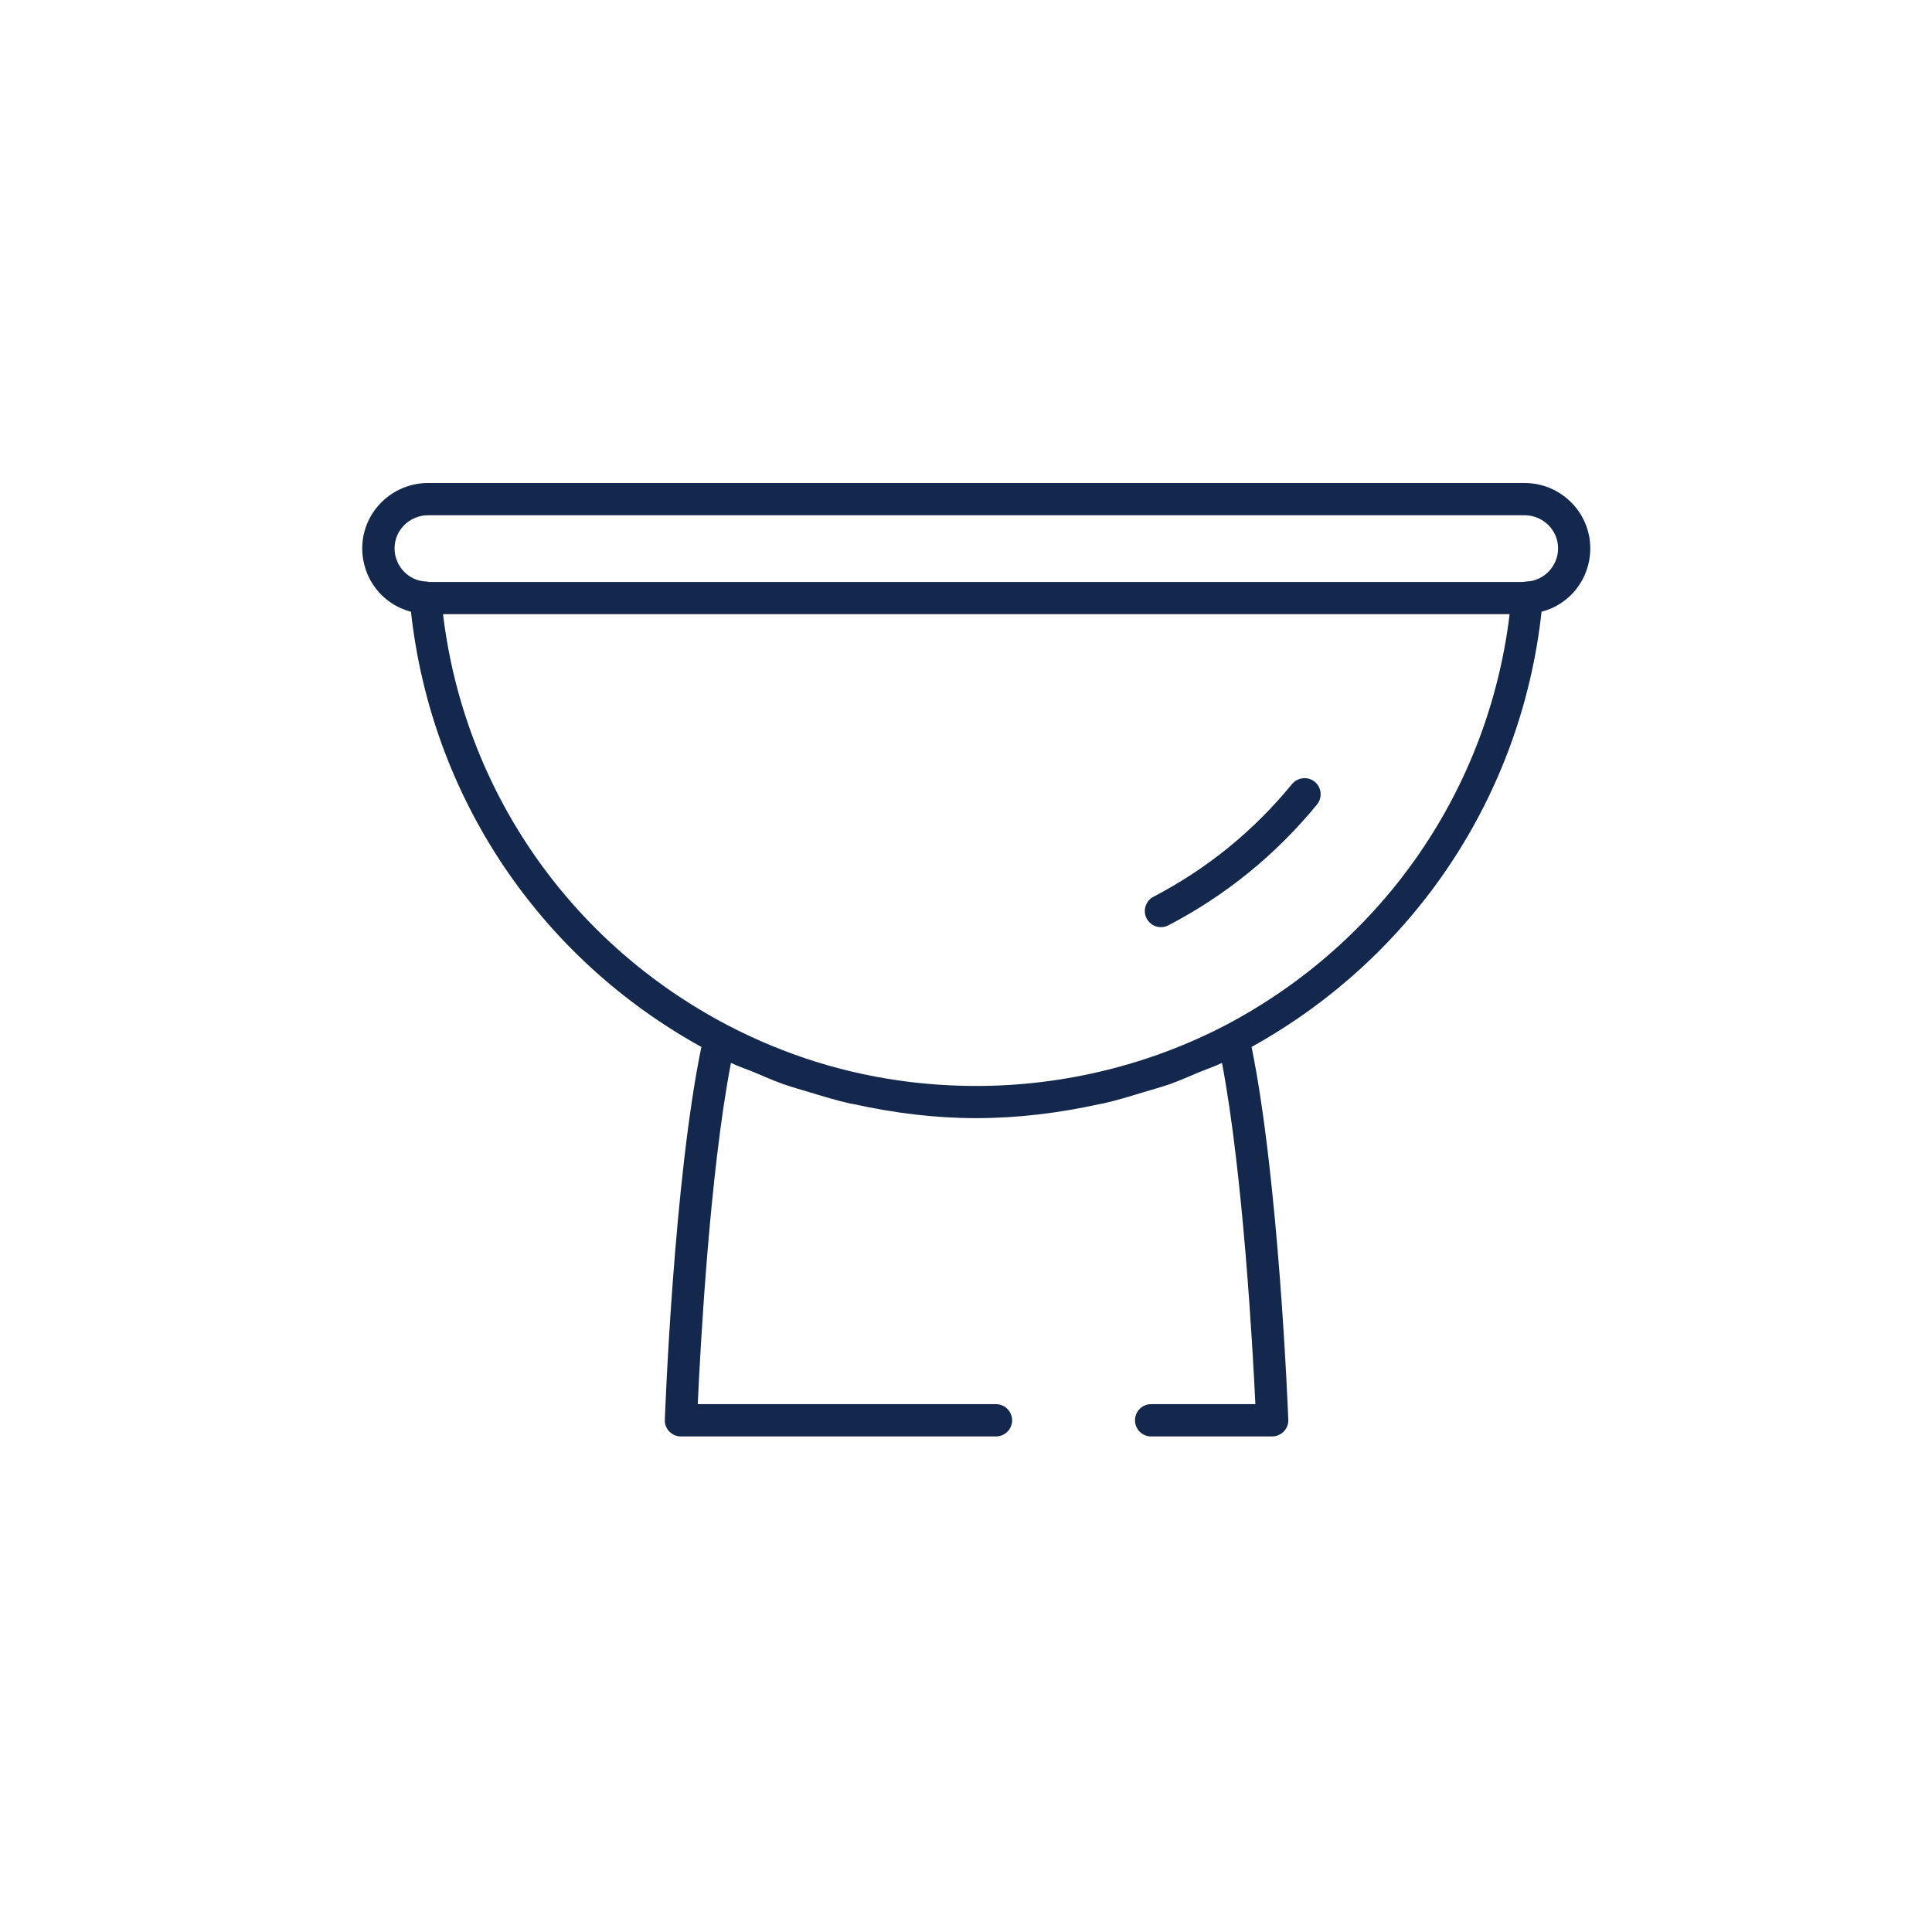 <?xml version="1.0" encoding="UTF-8"?>
<svg width="32px" height="32px" viewBox="0 0 32 32" version="1.1" xmlns="http://www.w3.org/2000/svg" xmlns:xlink="http://www.w3.org/1999/xlink">
    <title>Icn / Amenity / Bathroom / Toilet (Urine Only)</title>
    <g id="Icn-/-Amenity-/-Bathroom-/-Toilet-(Urine-Only)" stroke="none" stroke-width="1" fill="none" fill-rule="evenodd">
        <g id="Group" transform="translate(6, 8)" fill="#13284C">
            <path d="M19.289,1.631 C19.271,1.632 19.252,1.634 19.234,1.639 L1.107,1.639 C1.09,1.634 1.07,1.632 1.051,1.631 C0.766,1.62 0.535,1.374 0.535,1.082 C0.535,0.78 0.785,0.534 1.092,0.534 L19.25,0.534 C19.557,0.534 19.807,0.78 19.807,1.082 C19.807,1.374 19.574,1.62 19.289,1.631 M14.309,8.975 C13.045,9.636 11.613,9.987 10.17,9.987 C9.807,9.987 9.445,9.965 9.09,9.923 C8.025,9.796 7.002,9.478 6.041,8.975 C3.43,7.604 1.687,5.077 1.338,2.173 L19.004,2.173 C18.654,5.072 16.916,7.598 14.309,8.975 M20.34,1.082 C20.34,0.485 19.851,-4.17443857e-14 19.25,-4.17443857e-14 L1.092,-4.17443857e-14 C0.49,-4.17443857e-14 -4.08562073e-14,0.485 -4.08562073e-14,1.082 C-4.08562073e-14,1.589 0.34,2.013 0.807,2.132 C1.143,5.185 2.922,7.851 5.617,9.341 C5.162,11.545 5.018,15.349 5.012,15.515 C5.008,15.588 5.035,15.657 5.086,15.711 C5.137,15.762 5.205,15.792 5.277,15.792 L10.496,15.792 C10.644,15.792 10.764,15.672 10.764,15.525 C10.764,15.378 10.644,15.257 10.496,15.257 L5.557,15.257 C5.598,14.354 5.752,11.445 6.107,9.605 C6.234,9.665 6.367,9.709 6.496,9.762 C6.654,9.829 6.81,9.898 6.973,9.956 C7.115,10.006 7.262,10.047 7.406,10.09 C7.629,10.158 7.851,10.226 8.078,10.277 C8.1,10.282 8.123,10.285 8.144,10.289 C8.809,10.435 9.486,10.52 10.17,10.52 C10.857,10.52 11.539,10.435 12.205,10.289 C12.228,10.284 12.252,10.281 12.275,10.276 C12.5,10.225 12.717,10.159 12.937,10.091 C13.084,10.048 13.232,10.006 13.379,9.956 C13.539,9.898 13.693,9.83 13.852,9.763 C13.98,9.71 14.115,9.666 14.24,9.605 C14.59,11.445 14.75,14.353 14.793,15.257 L13.066,15.257 C12.918,15.257 12.799,15.378 12.799,15.525 C12.799,15.672 12.918,15.792 13.066,15.792 L15.072,15.792 C15.144,15.792 15.213,15.761 15.264,15.71 C15.314,15.657 15.342,15.588 15.338,15.514 C15.332,15.348 15.18,11.545 14.73,9.341 C17.424,7.845 19.199,5.18 19.533,2.132 C20,2.013 20.34,1.589 20.34,1.082" id="Fill-1"></path>
            <path d="M13.229,7.357 C13.27,7.357 13.312,7.347 13.351,7.327 C14.303,6.831 15.13,6.158 15.815,5.324 C15.906,5.211 15.89,5.042 15.777,4.949 C15.665,4.856 15.496,4.873 15.4,4.986 C14.765,5.763 13.992,6.391 13.105,6.853 C12.975,6.921 12.924,7.083 12.992,7.213 C13.04,7.305 13.133,7.357 13.229,7.357" id="Fill-4"></path>
        </g>
    </g>
</svg>